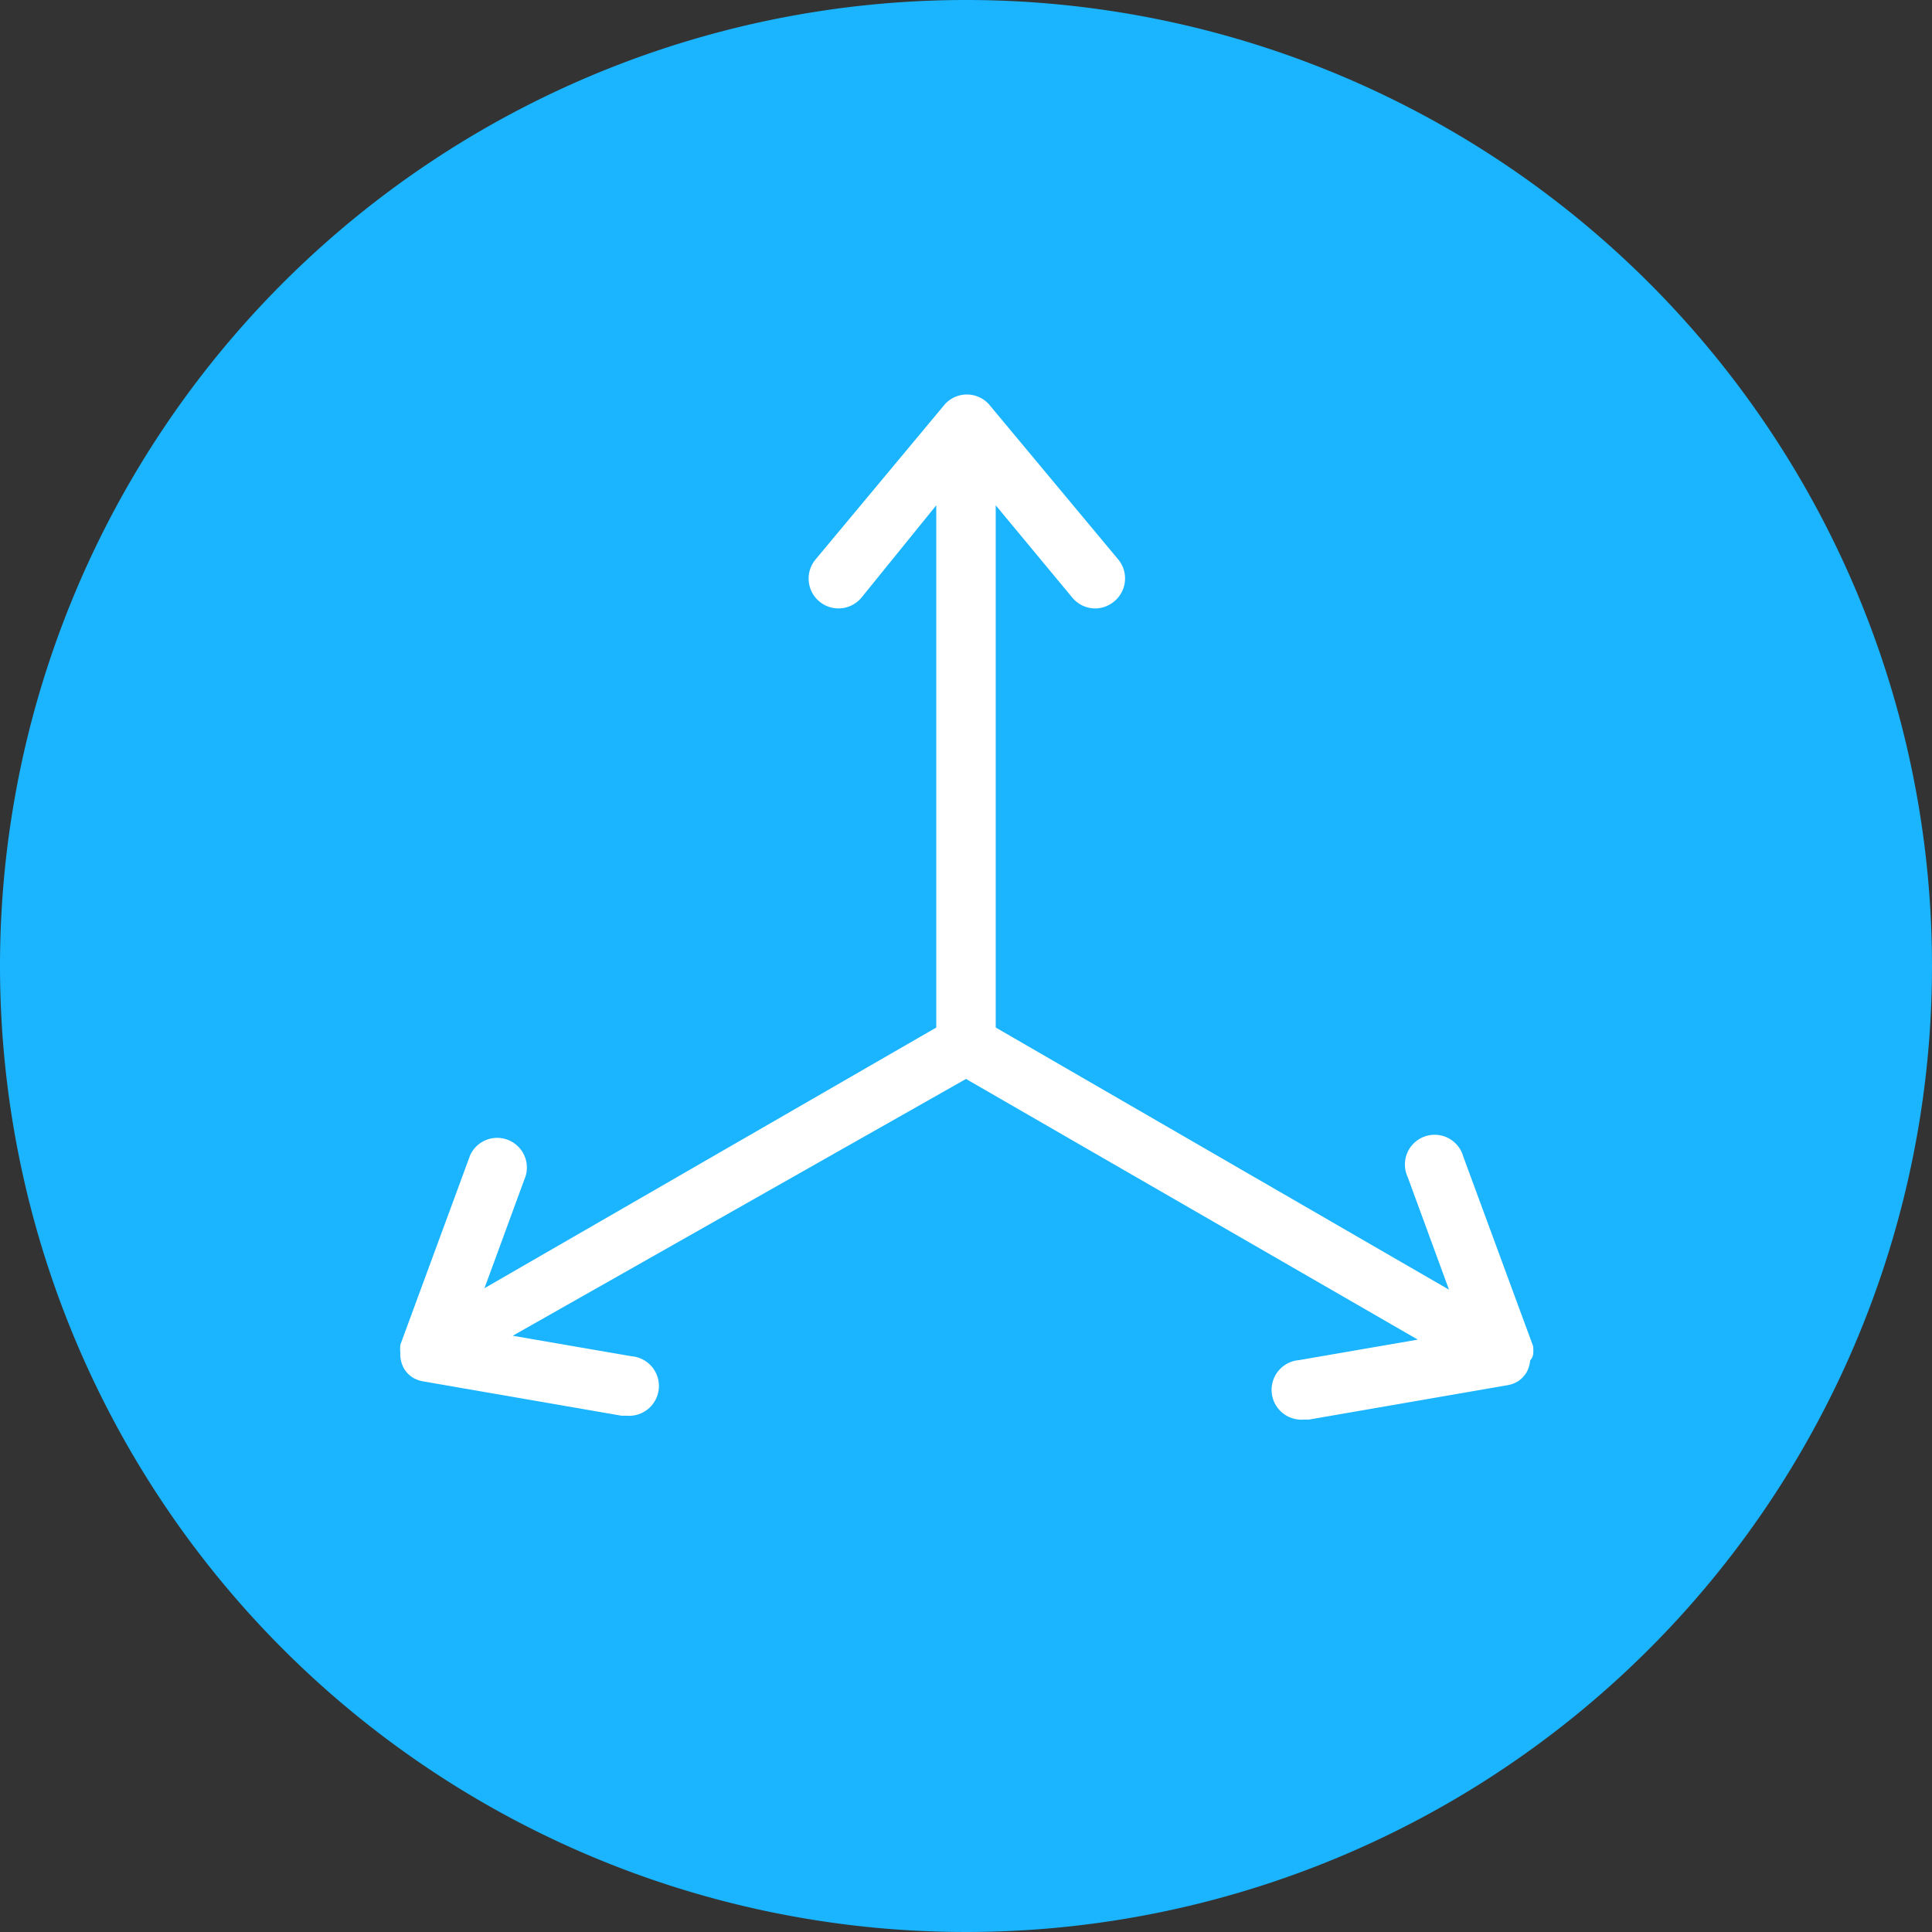 <svg xmlns="http://www.w3.org/2000/svg" viewBox="0 0 65 65"><rect x="0" y="0" width="65" height="65" fill="#333333" stroke="none"/><defs><style>.cls-1{fill:#1ab4ff;}.cls-2{fill:#fff;}</style></defs><title>Icon_BlueFill_Contingent_Workforce</title><g id="Layer_2" data-name="Layer 2"><g id="Layer_2-2" data-name="Layer 2"><circle class="cls-1" cx="32.5" cy="32.5" r="31.5"/><path class="cls-1" d="M32.5,2A30.5,30.5,0,1,1,2,32.5,30.53,30.53,0,0,1,32.5,2m0-2A32.5,32.5,0,1,0,65,32.5,32.5,32.5,0,0,0,32.5,0Z"/><path class="cls-2" d="M51.58,45.58a1.35,1.35,0,0,0,0-.29s0,0,0,0l-2.35-6.38a1,1,0,1,0-1.87.69l1.39,3.79L33.5,34.57V17l2.58,3.11a1,1,0,0,0,.77.36,1,1,0,0,0,.64-.24,1,1,0,0,0,.13-1.41l-4.35-5.22,0,0a1,1,0,0,0-1.48,0l0,0-4.35,5.22a1,1,0,0,0,1.54,1.29L31.5,17V34.57L16.3,43.34l1.39-3.79a1,1,0,0,0-1.87-.69l-2.35,6.38s0,0,0,0a1.35,1.35,0,0,0,0,.29.41.41,0,0,0,0,.11,1,1,0,0,0,.12.4.94.94,0,0,0,.27.29l0,0a1,1,0,0,0,.35.14h0l6.7,1.16.17,0a1,1,0,0,0,.17-2l-4-.69L32.5,36.3l15.2,8.77-4,.69a1,1,0,0,0,.17,2l.17,0,6.7-1.16h0a1,1,0,0,0,.35-.14l0,0a.94.94,0,0,0,.27-.29,1,1,0,0,0,.12-.4A.41.41,0,0,0,51.58,45.58Z"/></g></g></svg>